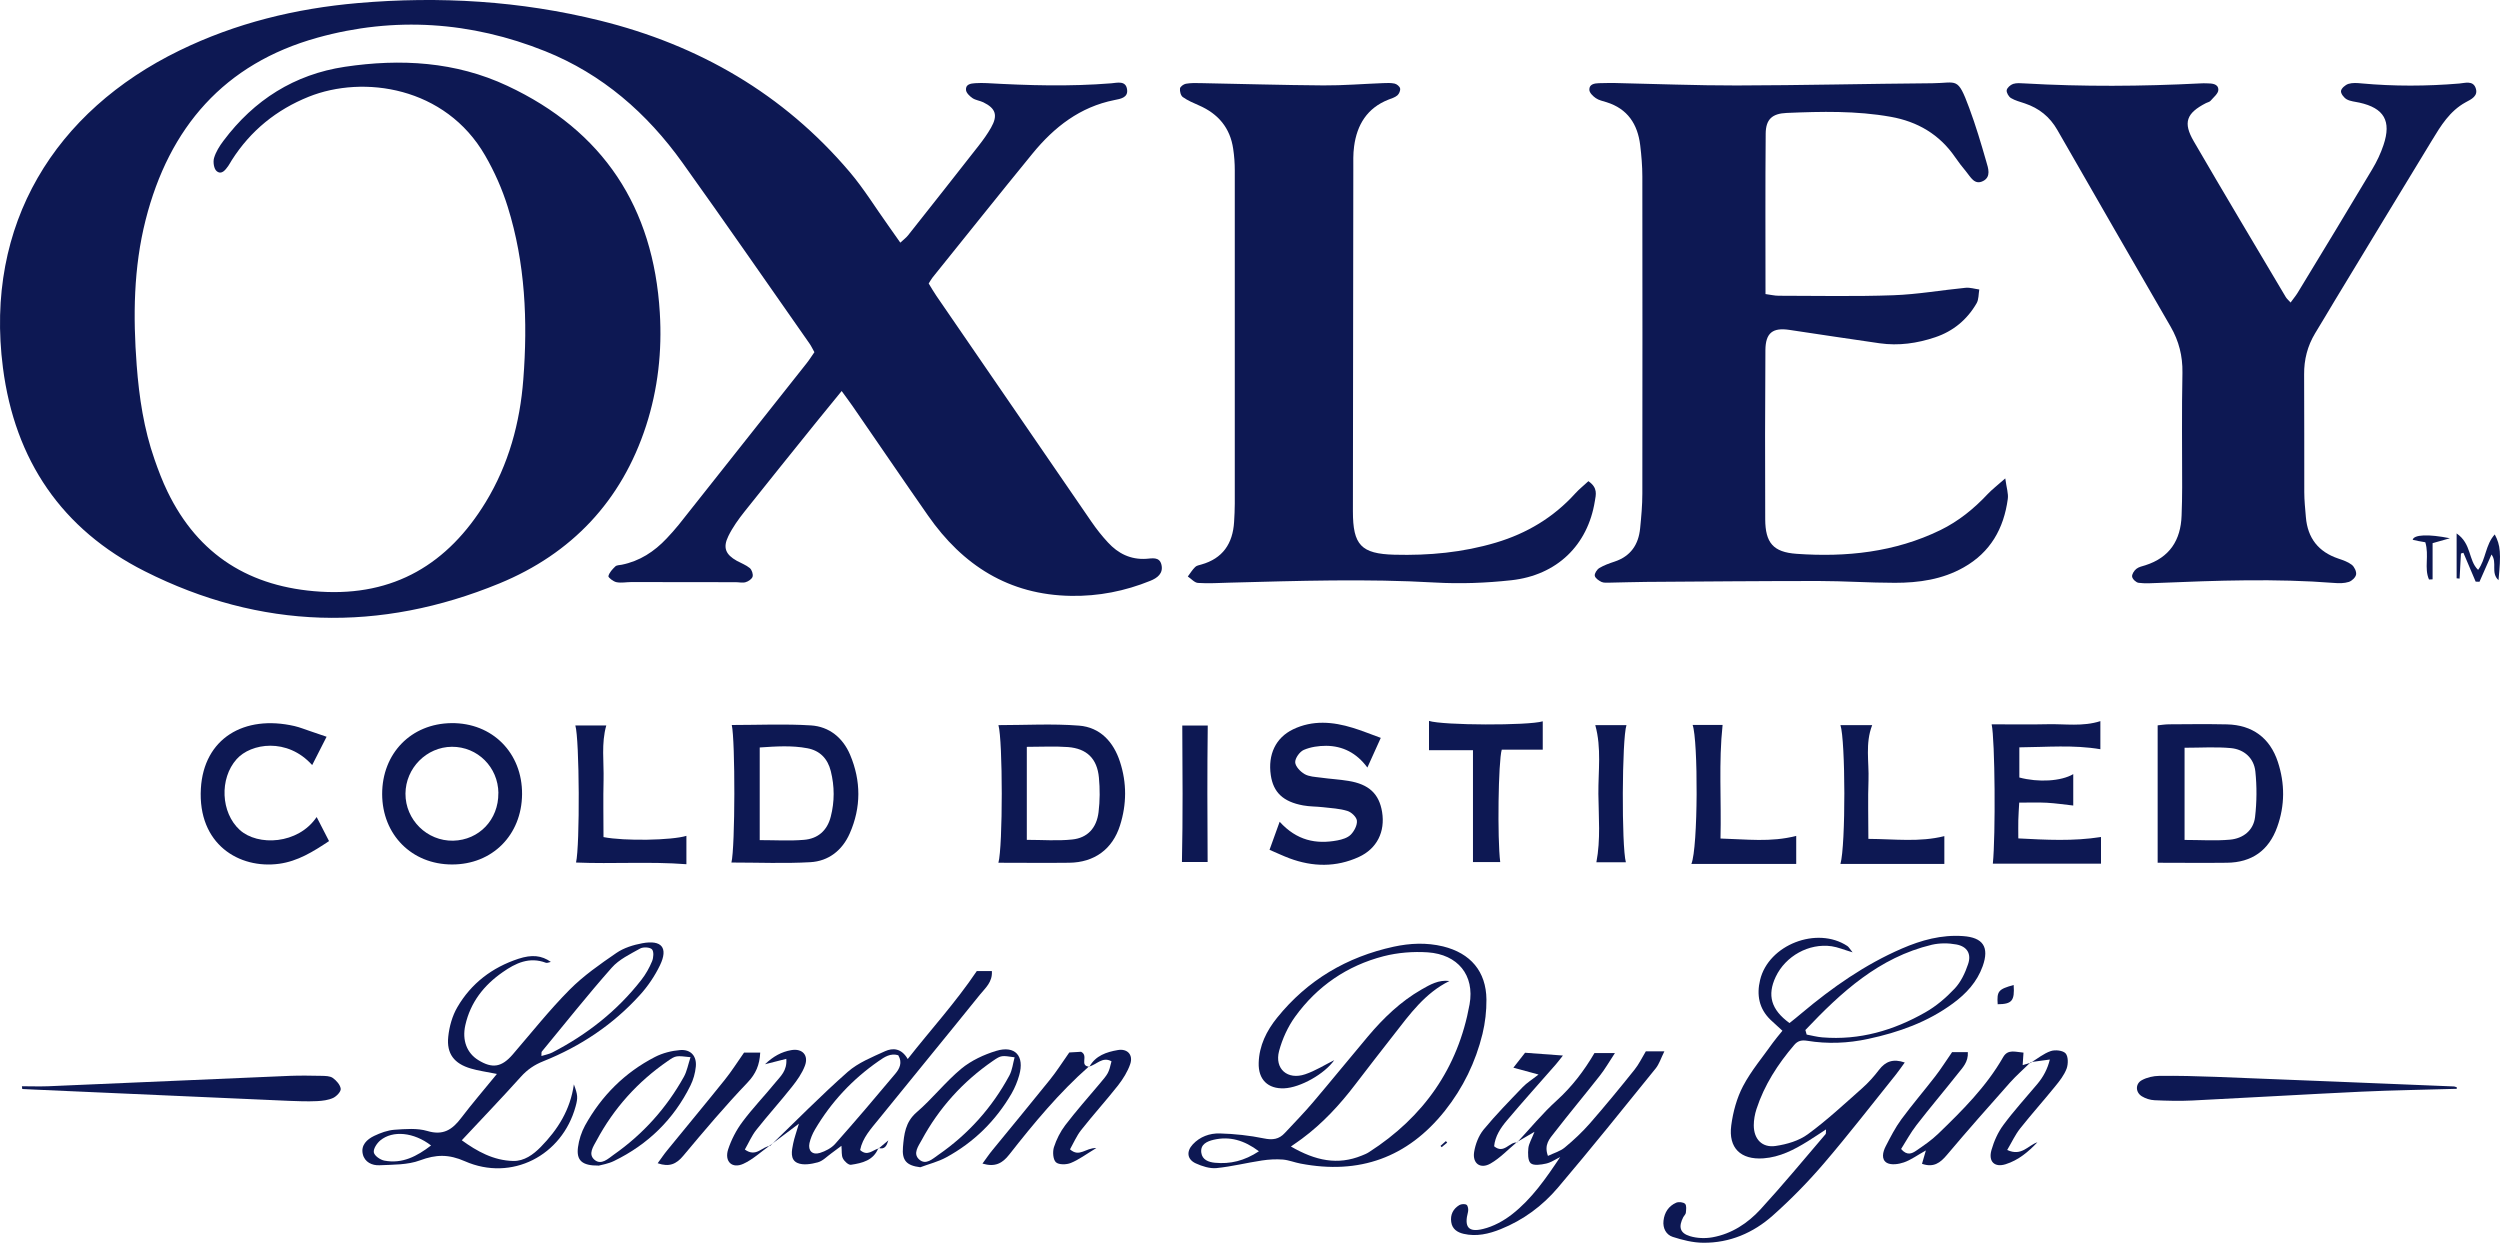 <svg width="80" height="40" viewBox="0 0 80 40" fill="none" xmlns="http://www.w3.org/2000/svg">
<path d="M26.937 12.508C26.638 12.876 26.379 13.188 26.125 13.504C25.359 14.457 24.59 15.406 23.831 16.363C23.634 16.611 23.444 16.874 23.306 17.158C23.125 17.527 23.222 17.747 23.578 17.946C23.718 18.023 23.873 18.079 23.993 18.178C24.059 18.234 24.105 18.373 24.083 18.453C24.061 18.528 23.948 18.606 23.86 18.63C23.765 18.659 23.652 18.63 23.545 18.63C22.432 18.628 21.318 18.626 20.202 18.626C20.043 18.626 19.879 18.661 19.728 18.63C19.626 18.61 19.458 18.479 19.469 18.435C19.498 18.32 19.598 18.214 19.691 18.125C19.735 18.083 19.823 18.085 19.892 18.072C20.47 17.957 20.937 17.651 21.334 17.229C21.466 17.087 21.599 16.943 21.721 16.79C23.087 15.07 24.449 13.349 25.81 11.627C25.897 11.518 25.97 11.399 26.061 11.27C26.003 11.168 25.961 11.073 25.901 10.989C24.55 9.061 23.211 7.123 21.84 5.208C20.705 3.621 19.272 2.37 17.448 1.639C15.074 0.687 12.621 0.521 10.161 1.205C7.177 2.033 5.41 4.077 4.659 7.041C4.272 8.569 4.256 10.126 4.374 11.687C4.451 12.712 4.604 13.728 4.945 14.702C5.067 15.052 5.199 15.402 5.361 15.734C6.349 17.775 8.011 18.794 10.248 18.933C12.61 19.082 14.337 18.046 15.544 16.066C16.276 14.862 16.64 13.531 16.746 12.14C16.89 10.276 16.81 8.419 16.248 6.621C16.071 6.052 15.823 5.492 15.524 4.976C14.253 2.771 11.627 2.394 9.878 3.096C8.848 3.51 8.018 4.181 7.418 5.124C7.38 5.184 7.347 5.248 7.307 5.306C7.214 5.436 7.092 5.607 6.933 5.476C6.844 5.403 6.813 5.184 6.849 5.058C6.906 4.861 7.026 4.67 7.152 4.504C8.131 3.198 9.422 2.379 11.038 2.137C12.818 1.872 14.578 1.969 16.234 2.746C19.308 4.185 20.911 6.636 21.114 10.008C21.189 11.237 21.055 12.45 20.674 13.626C19.892 16.033 18.289 17.72 15.98 18.67C12.156 20.242 8.335 20.147 4.633 18.28C1.98 16.943 0.475 14.729 0.094 11.768C-0.5 7.168 1.765 3.554 5.742 1.617C7.544 0.738 9.459 0.271 11.452 0.098C14.065 -0.128 16.651 0.027 19.199 0.658C22.363 1.442 25.069 3.003 27.19 5.503C27.646 6.041 28.018 6.65 28.43 7.225C28.551 7.398 28.673 7.568 28.81 7.765C28.91 7.672 28.994 7.61 29.056 7.533C29.816 6.574 30.571 5.616 31.323 4.655C31.465 4.473 31.6 4.285 31.713 4.086C31.937 3.692 31.866 3.468 31.465 3.273C31.354 3.22 31.219 3.207 31.12 3.14C31.029 3.078 30.921 2.974 30.912 2.881C30.894 2.695 31.064 2.671 31.208 2.662C31.332 2.655 31.456 2.653 31.58 2.66C32.907 2.735 34.233 2.773 35.559 2.666C35.749 2.651 36.035 2.565 36.068 2.875C36.097 3.129 35.847 3.165 35.661 3.202C34.56 3.421 33.735 4.066 33.046 4.907C31.97 6.222 30.912 7.553 29.844 8.877C29.8 8.93 29.769 8.994 29.718 9.072C29.8 9.205 29.878 9.342 29.966 9.47C31.618 11.879 33.27 14.288 34.926 16.695C35.085 16.927 35.262 17.151 35.455 17.359C35.78 17.713 36.179 17.913 36.679 17.882C36.861 17.871 37.102 17.804 37.166 18.07C37.233 18.351 37.031 18.497 36.81 18.586C35.997 18.916 35.154 19.082 34.275 19.068C32.287 19.037 30.808 18.092 29.698 16.5C28.888 15.34 28.091 14.166 27.287 13.002C27.188 12.858 27.081 12.718 26.931 12.51L26.937 12.508Z" fill="#0D1853"/>
<path d="M64.17 15.315C64.21 15.619 64.274 15.798 64.249 15.969C64.121 16.914 63.694 17.673 62.839 18.156C62.155 18.544 61.402 18.65 60.636 18.65C59.823 18.65 59.009 18.592 58.196 18.592C56.356 18.592 54.514 18.608 52.674 18.621C52.285 18.623 51.895 18.639 51.507 18.645C51.419 18.645 51.321 18.656 51.246 18.621C51.16 18.579 51.047 18.502 51.033 18.424C51.02 18.351 51.102 18.225 51.177 18.178C51.328 18.087 51.496 18.028 51.664 17.972C52.18 17.802 52.433 17.428 52.484 16.907C52.521 16.538 52.555 16.166 52.555 15.796C52.559 12.413 52.559 9.032 52.555 5.649C52.555 5.314 52.526 4.976 52.486 4.643C52.404 3.973 52.083 3.481 51.41 3.271C51.293 3.233 51.162 3.209 51.065 3.14C50.974 3.078 50.861 2.967 50.859 2.874C50.852 2.697 51.016 2.666 51.164 2.662C51.341 2.657 51.518 2.655 51.696 2.657C52.986 2.684 54.279 2.737 55.57 2.735C57.658 2.731 59.746 2.68 61.834 2.664C62.635 2.657 62.638 2.44 63.014 3.452C63.224 4.015 63.395 4.593 63.561 5.17C63.623 5.381 63.722 5.658 63.459 5.793C63.182 5.934 63.058 5.66 62.916 5.491C62.79 5.343 62.673 5.186 62.562 5.027C62.062 4.3 61.362 3.891 60.505 3.738C59.401 3.541 58.285 3.567 57.171 3.614C56.702 3.634 56.507 3.824 56.502 4.274C56.487 5.972 56.496 7.67 56.496 9.41C56.651 9.43 56.786 9.464 56.919 9.464C58.141 9.464 59.363 9.492 60.583 9.448C61.358 9.421 62.128 9.284 62.901 9.209C63.043 9.196 63.191 9.244 63.337 9.264C63.311 9.413 63.322 9.583 63.251 9.705C62.947 10.23 62.502 10.599 61.927 10.792C61.351 10.987 60.756 11.071 60.149 10.985C59.186 10.845 58.225 10.703 57.264 10.557C56.728 10.475 56.498 10.65 56.493 11.202C56.482 13.008 56.478 14.815 56.487 16.619C56.491 17.366 56.739 17.669 57.488 17.722C59.077 17.835 60.634 17.673 62.093 16.963C62.673 16.679 63.164 16.281 63.605 15.811C63.745 15.663 63.908 15.539 64.163 15.313L64.17 15.315Z" fill="#0D1853"/>
<path d="M73.301 9.679C73.391 9.552 73.469 9.462 73.529 9.362C74.328 8.047 75.127 6.732 75.915 5.41C76.059 5.168 76.183 4.909 76.272 4.641C76.531 3.869 76.29 3.459 75.501 3.284C75.364 3.253 75.211 3.244 75.094 3.178C75.005 3.127 74.901 2.994 74.912 2.91C74.924 2.824 75.052 2.715 75.149 2.684C75.278 2.644 75.431 2.655 75.57 2.669C76.613 2.764 77.653 2.76 78.696 2.673C78.876 2.658 79.126 2.571 79.217 2.806C79.319 3.069 79.084 3.176 78.898 3.275C78.393 3.552 78.105 4.024 77.822 4.493C76.781 6.2 75.747 7.912 74.711 9.621C74.501 9.969 74.295 10.321 74.082 10.668C73.839 11.073 73.728 11.507 73.732 11.981C73.741 13.239 73.732 14.494 73.737 15.752C73.737 16.017 73.766 16.281 73.788 16.547C73.843 17.218 74.188 17.66 74.828 17.875C74.979 17.926 75.136 17.979 75.258 18.074C75.34 18.139 75.411 18.289 75.395 18.384C75.38 18.477 75.26 18.59 75.163 18.621C75.016 18.668 74.848 18.668 74.691 18.654C72.816 18.508 70.943 18.577 69.07 18.654C68.857 18.663 68.642 18.677 68.434 18.65C68.354 18.639 68.241 18.533 68.228 18.455C68.215 18.38 68.29 18.262 68.361 18.205C68.439 18.141 68.554 18.119 68.653 18.088C69.428 17.84 69.785 17.286 69.811 16.496C69.822 16.195 69.829 15.893 69.829 15.592C69.829 14.37 69.813 13.15 69.838 11.928C69.847 11.394 69.725 10.914 69.464 10.46C68.252 8.361 67.039 6.262 65.835 4.159C65.593 3.736 65.248 3.461 64.794 3.309C64.644 3.258 64.484 3.218 64.351 3.138C64.278 3.094 64.203 2.965 64.214 2.888C64.225 2.81 64.334 2.715 64.418 2.686C64.531 2.649 64.663 2.662 64.785 2.669C66.66 2.777 68.534 2.764 70.407 2.669C70.478 2.664 70.549 2.664 70.619 2.667C70.783 2.669 70.987 2.678 70.987 2.875C70.987 2.994 70.83 3.116 70.734 3.229C70.704 3.264 70.639 3.273 70.593 3.298C69.964 3.621 69.849 3.92 70.203 4.526C71.171 6.194 72.163 7.85 73.146 9.508C73.179 9.563 73.232 9.605 73.303 9.685L73.301 9.679Z" fill="#0D1853"/>
<path d="M50.834 15.402C51.137 15.612 51.069 15.833 51.035 16.037C50.81 17.443 49.824 18.408 48.359 18.568C47.553 18.656 46.731 18.687 45.923 18.641C43.729 18.515 41.537 18.588 39.345 18.645C39.009 18.654 38.672 18.676 38.338 18.654C38.225 18.648 38.121 18.521 38.01 18.448C38.087 18.346 38.154 18.233 38.245 18.145C38.289 18.098 38.371 18.085 38.44 18.065C39.128 17.873 39.449 17.394 39.491 16.703C39.502 16.509 39.513 16.314 39.513 16.121C39.513 12.563 39.513 9.005 39.513 5.449C39.513 5.221 39.496 4.989 39.462 4.763C39.365 4.092 38.982 3.64 38.367 3.373C38.189 3.295 38.008 3.218 37.851 3.107C37.784 3.06 37.749 2.923 37.76 2.832C37.767 2.772 37.875 2.693 37.948 2.68C38.103 2.653 38.265 2.655 38.424 2.66C39.733 2.684 41.041 2.724 42.35 2.733C42.985 2.737 43.623 2.684 44.258 2.66C44.382 2.655 44.508 2.649 44.628 2.675C44.699 2.691 44.789 2.766 44.803 2.828C44.818 2.894 44.772 3.003 44.717 3.051C44.639 3.118 44.531 3.149 44.433 3.187C43.751 3.454 43.423 3.99 43.331 4.685C43.297 4.929 43.306 5.179 43.306 5.427C43.302 9.074 43.297 12.718 43.293 16.365C43.293 17.441 43.556 17.722 44.621 17.751C45.724 17.78 46.811 17.68 47.872 17.363C48.861 17.067 49.714 16.557 50.409 15.789C50.535 15.65 50.686 15.532 50.832 15.395L50.834 15.402Z" fill="#0D1853"/>
<path d="M46.382 31.392C45.6 31.777 45.113 32.455 44.604 33.108C44.19 33.639 43.776 34.168 43.368 34.704C42.872 35.355 42.321 35.951 41.661 36.44C41.564 36.513 41.462 36.58 41.309 36.688C42.097 37.144 42.806 37.292 43.574 36.98C43.656 36.947 43.74 36.914 43.813 36.865C45.554 35.745 46.658 34.179 47.026 32.14C47.194 31.202 46.647 30.542 45.691 30.475C45.224 30.444 44.73 30.482 44.276 30.599C43.109 30.9 42.148 31.558 41.442 32.537C41.21 32.858 41.035 33.245 40.931 33.63C40.778 34.202 41.201 34.569 41.765 34.377C42.093 34.266 42.394 34.075 42.695 33.925C42.39 34.363 41.613 34.804 41.094 34.826C40.574 34.848 40.262 34.547 40.278 34.013C40.293 33.46 40.53 32.984 40.869 32.565C41.838 31.363 43.096 30.622 44.599 30.294C45.124 30.181 45.649 30.157 46.178 30.285C47.057 30.502 47.557 31.086 47.566 31.983C47.569 32.351 47.526 32.727 47.44 33.084C47.219 33.987 46.818 34.813 46.236 35.546C45.04 37.047 43.495 37.594 41.619 37.235C41.429 37.2 41.243 37.122 41.052 37.106C40.831 37.089 40.603 37.102 40.384 37.135C39.897 37.208 39.416 37.33 38.927 37.379C38.712 37.399 38.469 37.321 38.265 37.228C37.988 37.102 37.957 36.847 38.17 36.619C38.4 36.371 38.714 36.261 39.033 36.27C39.507 36.283 39.983 36.334 40.446 36.429C40.722 36.487 40.928 36.458 41.114 36.256C41.416 35.931 41.725 35.616 42.011 35.28C42.607 34.578 43.187 33.863 43.78 33.159C44.274 32.574 44.821 32.047 45.489 31.664C45.76 31.509 46.034 31.348 46.38 31.392H46.382ZM40.286 36.841C39.808 36.482 39.345 36.354 38.834 36.473C38.628 36.522 38.404 36.617 38.442 36.889C38.473 37.115 38.675 37.188 38.876 37.208C39.363 37.255 39.815 37.151 40.289 36.839L40.286 36.841Z" fill="#0D1853"/>
<path d="M57.038 32.984C56.887 32.847 56.768 32.74 56.655 32.632C56.287 32.275 56.208 31.837 56.323 31.359C56.591 30.232 58.143 29.63 59.115 30.272C59.163 30.305 59.194 30.365 59.283 30.475C59.006 30.393 58.811 30.309 58.612 30.28C57.884 30.176 57.138 30.593 56.823 31.257C56.544 31.848 56.675 32.311 57.264 32.738C57.39 32.636 57.527 32.53 57.658 32.417C58.639 31.593 59.679 30.865 60.859 30.354C61.484 30.083 62.128 29.906 62.817 29.955C63.459 29.999 63.663 30.307 63.446 30.918C63.266 31.421 62.921 31.795 62.5 32.105C61.688 32.705 60.76 33.035 59.781 33.245C59.135 33.385 58.481 33.411 57.831 33.305C57.649 33.276 57.527 33.305 57.412 33.442C56.89 34.053 56.458 34.72 56.208 35.488C56.154 35.654 56.121 35.836 56.121 36.011C56.121 36.453 56.389 36.737 56.825 36.67C57.182 36.617 57.569 36.504 57.853 36.294C58.464 35.847 59.022 35.326 59.591 34.822C59.788 34.647 59.969 34.445 60.129 34.235C60.337 33.962 60.583 33.872 60.952 34C60.848 34.142 60.762 34.268 60.667 34.388C59.901 35.34 59.155 36.307 58.36 37.235C57.855 37.824 57.306 38.384 56.728 38.898C56.106 39.451 55.351 39.777 54.501 39.768C54.175 39.766 53.839 39.681 53.526 39.58C53.316 39.511 53.205 39.303 53.232 39.064C53.261 38.798 53.396 38.592 53.639 38.486C53.719 38.453 53.87 38.468 53.923 38.523C53.976 38.577 53.956 38.712 53.947 38.809C53.943 38.856 53.892 38.898 53.867 38.944C53.706 39.256 53.752 39.458 54.078 39.557C54.303 39.626 54.569 39.635 54.802 39.593C55.415 39.482 55.926 39.144 56.336 38.699C57.053 37.917 57.729 37.098 58.419 36.292C58.435 36.272 58.426 36.23 58.433 36.141C58.22 36.279 58.036 36.405 57.85 36.52C57.412 36.792 56.956 37.029 56.429 37.067C55.703 37.118 55.304 36.737 55.4 36.013C55.457 35.583 55.577 35.136 55.778 34.755C56.039 34.259 56.411 33.821 56.737 33.36C56.819 33.245 56.912 33.141 57.038 32.984ZM57.773 32.964L57.813 33.106C57.981 33.137 58.147 33.183 58.316 33.196C59.502 33.294 60.594 32.975 61.61 32.395C61.958 32.198 62.276 31.926 62.551 31.633C62.748 31.423 62.885 31.133 62.978 30.854C63.091 30.524 62.95 30.287 62.604 30.223C62.352 30.176 62.071 30.174 61.82 30.232C60.127 30.637 58.916 31.753 57.771 32.962L57.773 32.964Z" fill="#0D1853"/>
<path d="M15.896 34.365C15.548 34.294 15.302 34.264 15.068 34.193C14.536 34.038 14.286 33.721 14.344 33.176C14.377 32.853 14.472 32.508 14.636 32.229C15.079 31.467 15.749 30.958 16.589 30.681C17.023 30.539 17.333 30.573 17.627 30.781C17.563 30.794 17.508 30.823 17.47 30.809C16.941 30.608 16.5 30.818 16.084 31.111C15.482 31.529 15.052 32.078 14.89 32.807C14.782 33.291 14.941 33.699 15.305 33.923C15.758 34.204 16.057 34.148 16.407 33.743C17.007 33.046 17.581 32.322 18.227 31.671C18.67 31.224 19.201 30.854 19.724 30.495C19.963 30.331 20.268 30.236 20.558 30.183C21.174 30.07 21.387 30.329 21.121 30.885C20.955 31.23 20.731 31.562 20.472 31.846C19.615 32.791 18.573 33.484 17.39 33.958C17.1 34.073 16.872 34.228 16.664 34.461C16.062 35.131 15.437 35.782 14.777 36.489C15.262 36.839 15.789 37.137 16.425 37.151C16.775 37.157 17.062 36.949 17.304 36.703C17.846 36.15 18.249 35.519 18.364 34.7C18.491 35.041 18.495 35.127 18.42 35.404C17.99 36.982 16.372 37.817 14.877 37.16C14.359 36.931 13.952 36.94 13.442 37.131C13.044 37.279 12.579 37.268 12.143 37.288C11.908 37.299 11.669 37.191 11.609 36.931C11.543 36.644 11.742 36.46 11.972 36.349C12.176 36.252 12.402 36.168 12.623 36.152C12.973 36.128 13.349 36.095 13.677 36.192C14.18 36.343 14.472 36.15 14.753 35.78C15.103 35.32 15.482 34.879 15.898 34.37L15.896 34.365ZM17.326 33.792C17.452 33.752 17.57 33.732 17.671 33.681C18.785 33.106 19.753 32.346 20.525 31.354C20.665 31.175 20.78 30.969 20.866 30.761C20.913 30.648 20.928 30.451 20.864 30.38C20.8 30.309 20.585 30.298 20.488 30.351C20.167 30.531 19.81 30.699 19.575 30.967C18.803 31.839 18.079 32.754 17.337 33.652C17.322 33.672 17.33 33.714 17.326 33.794V33.792ZM13.794 36.655C13.243 36.23 12.566 36.163 12.167 36.495C12.059 36.586 11.941 36.765 11.963 36.878C11.983 36.987 12.169 37.115 12.3 37.14C12.876 37.248 13.341 37.002 13.794 36.655Z" fill="#0D1853"/>
<path d="M69.045 27.613V23.211C69.135 23.202 69.268 23.18 69.403 23.178C70.023 23.173 70.643 23.167 71.261 23.18C72.076 23.198 72.638 23.612 72.891 24.38C73.119 25.073 73.119 25.775 72.871 26.463C72.603 27.214 72.06 27.599 71.261 27.608C70.522 27.617 69.78 27.608 69.043 27.608L69.045 27.613ZM69.906 26.878C70.422 26.878 70.896 26.911 71.361 26.869C71.779 26.831 72.111 26.576 72.162 26.145C72.218 25.662 72.222 25.166 72.171 24.683C72.124 24.258 71.812 23.979 71.387 23.939C70.907 23.895 70.417 23.928 69.906 23.928V26.878Z" fill="#0D1853"/>
<path d="M23.405 27.604C23.527 27.108 23.529 23.705 23.417 23.2C24.267 23.2 25.113 23.16 25.952 23.213C26.534 23.251 26.972 23.607 27.203 24.152C27.555 24.986 27.559 25.837 27.192 26.669C26.953 27.212 26.514 27.557 25.93 27.59C25.106 27.637 24.276 27.601 23.403 27.601L23.405 27.604ZM24.311 26.884C24.816 26.884 25.272 26.913 25.724 26.875C26.166 26.84 26.468 26.585 26.583 26.138C26.709 25.651 26.707 25.164 26.585 24.674C26.485 24.276 26.237 24.019 25.837 23.944C25.336 23.849 24.831 23.884 24.311 23.919V26.882V26.884Z" fill="#0D1853"/>
<path d="M31.948 27.613C32.094 27.081 32.09 23.698 31.95 23.204C32.816 23.204 33.677 23.153 34.53 23.22C35.205 23.273 35.635 23.742 35.84 24.38C36.06 25.053 36.055 25.739 35.84 26.415C35.599 27.176 35.017 27.599 34.213 27.608C33.474 27.617 32.732 27.608 31.946 27.608L31.948 27.613ZM32.858 23.904V26.875C33.367 26.875 33.841 26.913 34.308 26.864C34.797 26.815 35.092 26.499 35.154 25.987C35.198 25.624 35.2 25.248 35.165 24.88C35.108 24.276 34.778 23.953 34.175 23.906C33.757 23.875 33.334 23.899 32.858 23.899V23.904Z" fill="#0D1853"/>
<path d="M12.229 25.412C12.227 24.108 13.155 23.155 14.445 23.14C15.754 23.125 16.717 24.094 16.706 25.416C16.695 26.72 15.754 27.666 14.465 27.663C13.177 27.663 12.231 26.709 12.229 25.41V25.412ZM15.949 25.378C15.94 24.548 15.282 23.893 14.461 23.897C13.65 23.902 12.98 24.579 12.975 25.396C12.971 26.235 13.666 26.919 14.503 26.902C15.333 26.882 15.955 26.227 15.947 25.381L15.949 25.378Z" fill="#0D1853"/>
<path d="M40.948 26.295C41.497 26.899 42.113 27.021 42.797 26.893C42.95 26.864 43.125 26.811 43.227 26.707C43.335 26.596 43.435 26.406 43.421 26.262C43.41 26.145 43.244 25.987 43.116 25.95C42.866 25.872 42.596 25.861 42.332 25.83C42.122 25.806 41.907 25.812 41.699 25.773C41.057 25.655 40.745 25.354 40.665 24.803C40.57 24.15 40.818 23.609 41.378 23.339C42.002 23.038 42.651 23.093 43.291 23.291C43.574 23.377 43.849 23.49 44.185 23.612C44.057 23.895 43.922 24.194 43.756 24.561C43.406 24.088 42.963 23.871 42.438 23.866C42.197 23.866 41.94 23.902 41.721 23.997C41.59 24.054 41.444 24.258 41.446 24.391C41.451 24.524 41.61 24.692 41.745 24.77C41.889 24.854 42.082 24.86 42.257 24.883C42.553 24.925 42.857 24.94 43.151 24.989C43.807 25.095 44.132 25.403 44.227 25.983C44.329 26.612 44.066 27.156 43.481 27.424C42.755 27.756 42.007 27.743 41.263 27.466C41.068 27.393 40.877 27.302 40.625 27.194C40.722 26.926 40.827 26.638 40.95 26.293L40.948 26.295Z" fill="#0D1853"/>
<path d="M63.733 23.178C64.367 23.178 64.949 23.189 65.531 23.175C66.085 23.162 66.647 23.257 67.212 23.076V23.975C66.35 23.829 65.502 23.908 64.619 23.915V24.88C65.226 25.042 65.954 25.002 66.344 24.772V25.777C66.065 25.746 65.784 25.704 65.5 25.688C65.221 25.673 64.94 25.684 64.615 25.684C64.603 25.903 64.59 26.074 64.586 26.246C64.581 26.421 64.586 26.596 64.586 26.829C65.483 26.875 66.335 26.924 67.232 26.784V27.637H63.771C63.862 26.731 63.84 23.676 63.733 23.18V23.178Z" fill="#0D1853"/>
<path d="M9.989 24.482C9.194 23.596 8.027 23.78 7.571 24.294C7.017 24.916 7.066 26.003 7.67 26.556C8.248 27.083 9.539 27.024 10.133 26.145C10.27 26.413 10.394 26.654 10.529 26.915C10.017 27.256 9.528 27.559 8.932 27.641C7.655 27.814 6.324 27.017 6.428 25.232C6.521 23.634 7.808 22.861 9.428 23.235C9.599 23.275 9.765 23.344 9.933 23.399C10.095 23.452 10.254 23.508 10.451 23.576L9.989 24.484V24.482Z" fill="#0D1853"/>
<path d="M48.546 36.56C48.965 36.11 49.357 35.63 49.811 35.22C50.302 34.775 50.69 34.266 51.022 33.699H51.677C51.48 33.998 51.352 34.224 51.192 34.425C50.712 35.036 50.211 35.634 49.735 36.25C49.594 36.433 49.399 36.626 49.534 36.989C49.727 36.896 49.928 36.841 50.074 36.719C50.36 36.482 50.632 36.227 50.876 35.949C51.365 35.388 51.837 34.815 52.301 34.235C52.443 34.06 52.541 33.85 52.667 33.642H53.26C53.15 33.865 53.094 34.049 52.983 34.188C51.95 35.466 50.918 36.75 49.855 38.003C49.361 38.586 48.746 39.042 48.024 39.332C47.641 39.487 47.245 39.578 46.833 39.482C46.638 39.436 46.47 39.332 46.439 39.104C46.405 38.869 46.501 38.683 46.698 38.563C46.76 38.526 46.879 38.519 46.93 38.554C46.977 38.588 46.994 38.709 46.977 38.778C46.85 39.256 46.979 39.445 47.457 39.327C47.787 39.248 48.115 39.068 48.385 38.858C49.016 38.366 49.472 37.706 49.926 37.025C49.775 37.098 49.634 37.2 49.474 37.235C49.312 37.27 49.08 37.308 48.983 37.224C48.887 37.142 48.892 36.905 48.907 36.741C48.923 36.593 49.014 36.449 49.104 36.217C48.865 36.356 48.701 36.453 48.538 36.549L48.546 36.557V36.56Z" fill="#0D1853"/>
<path d="M28.109 36.737C27.951 37.135 27.591 37.219 27.23 37.273C27.152 37.284 27.019 37.162 26.973 37.069C26.922 36.974 26.942 36.839 26.926 36.666C26.798 36.761 26.705 36.834 26.608 36.903C26.464 37.005 26.331 37.151 26.169 37.195C25.961 37.251 25.702 37.295 25.52 37.215C25.275 37.109 25.334 36.821 25.381 36.595C25.419 36.407 25.487 36.225 25.565 35.957C25.217 36.219 24.927 36.436 24.635 36.655L24.646 36.666C25.47 35.873 26.269 35.056 27.126 34.301C27.46 34.007 27.907 33.828 28.321 33.639C28.571 33.526 28.846 33.54 29.047 33.889C29.782 32.951 30.566 32.098 31.257 31.075H31.74C31.764 31.43 31.527 31.618 31.357 31.83C30.281 33.166 29.191 34.489 28.113 35.822C27.872 36.121 27.602 36.407 27.524 36.801C27.761 37.018 27.929 36.794 28.12 36.75L28.109 36.737ZM28.746 33.768C28.496 33.692 28.301 33.825 28.117 33.954C27.281 34.534 26.599 35.262 26.081 36.141C26.001 36.276 25.937 36.427 25.903 36.58C25.852 36.823 25.996 36.967 26.236 36.894C26.413 36.839 26.605 36.739 26.725 36.604C27.378 35.867 28.018 35.116 28.649 34.361C28.782 34.204 28.886 34.005 28.746 33.772V33.768Z" fill="#0D1853"/>
<path d="M47.137 24.006H45.728V23.069C46.167 23.213 48.912 23.222 49.368 23.082V23.99H48.056C47.945 24.36 47.912 26.84 48.007 27.586H47.135V24.006H47.137Z" fill="#0D1853"/>
<path d="M19.312 26.787C19.983 26.919 21.502 26.891 21.965 26.747V27.655C20.782 27.564 19.609 27.65 18.433 27.601C18.559 27.055 18.544 23.66 18.411 23.215H19.401C19.237 23.789 19.328 24.38 19.314 24.965C19.299 25.564 19.312 26.165 19.312 26.787Z" fill="#0D1853"/>
<path d="M54.124 27.646C54.341 27.123 54.341 23.689 54.164 23.198H55.123C54.994 24.398 55.087 25.587 55.056 26.833C55.889 26.855 56.662 26.959 57.479 26.749V27.646H54.122H54.124Z" fill="#0D1853"/>
<path d="M59.786 26.844C60.643 26.849 61.424 26.955 62.219 26.756V27.646H58.894C59.066 27.037 59.055 23.689 58.894 23.204H59.91C59.682 23.789 59.812 24.382 59.792 24.967C59.77 25.565 59.788 26.165 59.788 26.844H59.786Z" fill="#0D1853"/>
<path d="M64.984 33.989C64.763 34.206 64.526 34.412 64.32 34.642C63.64 35.408 62.961 36.174 62.301 36.958C62.086 37.213 61.876 37.37 61.504 37.242L61.628 36.814C61.346 36.971 61.147 37.12 60.923 37.197C60.757 37.255 60.52 37.288 60.383 37.213C60.191 37.104 60.25 36.861 60.341 36.684C60.494 36.387 60.647 36.086 60.844 35.818C61.189 35.349 61.57 34.906 61.926 34.445C62.108 34.211 62.267 33.956 62.467 33.668H62.971C62.989 33.987 62.803 34.164 62.655 34.352C62.217 34.906 61.758 35.446 61.327 36.004C61.138 36.247 60.99 36.524 60.835 36.768C61.025 36.991 61.183 36.912 61.309 36.828C61.557 36.659 61.807 36.489 62.022 36.281C62.797 35.532 63.56 34.775 64.103 33.825C64.254 33.564 64.495 33.664 64.752 33.684L64.725 34.084L65 34.002L64.989 33.991L64.984 33.989Z" fill="#0D1853"/>
<path d="M0.701 34.76C0.982 34.76 1.263 34.77 1.542 34.76C4.121 34.651 6.703 34.536 9.282 34.427C9.617 34.414 9.956 34.421 10.29 34.427C10.412 34.43 10.558 34.43 10.649 34.494C10.764 34.576 10.888 34.715 10.903 34.841C10.914 34.932 10.768 35.083 10.66 35.134C10.505 35.205 10.319 35.227 10.144 35.236C9.845 35.249 9.542 35.24 9.243 35.227C6.522 35.107 3.8 34.985 1.079 34.866C0.958 34.861 0.836 34.855 0.712 34.848L0.701 34.762V34.76Z" fill="#0D1853"/>
<path d="M78.619 34.842C77.596 34.873 76.575 34.886 75.554 34.934C73.754 35.019 71.957 35.127 70.156 35.216C69.751 35.236 69.346 35.225 68.941 35.207C68.806 35.2 68.657 35.154 68.542 35.083C68.332 34.957 68.325 34.68 68.54 34.565C68.702 34.476 68.908 34.43 69.094 34.428C69.694 34.421 70.294 34.436 70.894 34.459C73.436 34.558 75.975 34.662 78.517 34.766C78.55 34.766 78.583 34.784 78.617 34.793V34.842H78.619Z" fill="#0D1853"/>
<path d="M29.45 37.352C29.012 37.299 28.857 37.138 28.895 36.706C28.93 36.298 28.968 35.909 29.329 35.596C29.833 35.163 30.25 34.624 30.761 34.199C31.078 33.938 31.483 33.748 31.879 33.628C32.486 33.444 32.791 33.792 32.614 34.41C32.557 34.611 32.475 34.81 32.371 34.992C31.864 35.864 31.166 36.553 30.278 37.036C30.022 37.175 29.727 37.248 29.45 37.352ZM32.47 33.834C32.052 33.774 32.043 33.763 31.775 33.947C30.814 34.609 30.05 35.453 29.495 36.48C29.393 36.67 29.2 36.914 29.415 37.104C29.63 37.297 29.851 37.075 30.026 36.956C30.985 36.292 31.746 35.444 32.3 34.416C32.393 34.244 32.413 34.033 32.468 33.832L32.47 33.834Z" fill="#0D1853"/>
<path d="M19.157 37.299C18.621 37.304 18.442 37.131 18.495 36.715C18.526 36.476 18.606 36.228 18.721 36.017C19.248 35.065 19.992 34.321 20.959 33.823C21.203 33.697 21.491 33.624 21.765 33.602C22.104 33.575 22.299 33.792 22.266 34.133C22.246 34.339 22.186 34.554 22.093 34.74C21.557 35.822 20.733 36.624 19.649 37.151C19.463 37.242 19.248 37.275 19.155 37.301L19.157 37.299ZM22.097 33.83C21.641 33.781 21.632 33.768 21.367 33.954C20.406 34.616 19.644 35.462 19.093 36.491C18.989 36.684 18.807 36.932 19.026 37.115C19.241 37.295 19.463 37.076 19.637 36.952C20.576 36.294 21.327 35.459 21.885 34.456C21.982 34.281 22.018 34.069 22.097 33.83Z" fill="#0D1853"/>
<path d="M38.644 27.584H37.822C37.853 26.129 37.842 24.692 37.833 23.218H38.648C38.63 24.677 38.635 26.116 38.644 27.584Z" fill="#0D1853"/>
<path d="M52.047 23.204C51.901 23.647 51.888 27.083 52.028 27.593H51.084C51.224 26.866 51.155 26.134 51.148 25.407C51.142 24.677 51.252 23.937 51.049 23.204H52.047Z" fill="#0D1853"/>
<path d="M24.637 36.655C24.355 36.854 24.094 37.102 23.787 37.242C23.426 37.406 23.178 37.169 23.299 36.785C23.401 36.473 23.561 36.163 23.758 35.9C24.083 35.462 24.466 35.067 24.812 34.642C24.971 34.445 25.192 34.268 25.162 33.883C24.936 33.94 24.734 33.991 24.48 34.056C24.743 33.803 25.011 33.657 25.321 33.604C25.675 33.542 25.883 33.768 25.757 34.104C25.666 34.346 25.507 34.571 25.345 34.775C24.973 35.245 24.57 35.69 24.198 36.161C24.052 36.347 23.957 36.573 23.835 36.785C24.205 37.053 24.393 36.673 24.654 36.67L24.643 36.659L24.637 36.655Z" fill="#0D1853"/>
<path d="M34.86 34.137C35.057 33.779 35.409 33.664 35.77 33.602C36.077 33.548 36.266 33.754 36.168 34.047C36.086 34.29 35.938 34.525 35.779 34.731C35.395 35.218 34.979 35.676 34.596 36.163C34.45 36.349 34.355 36.575 34.24 36.779C34.545 37.047 34.731 36.728 35.083 36.737C34.747 36.941 34.521 37.111 34.266 37.215C34.125 37.273 33.879 37.277 33.788 37.191C33.695 37.1 33.68 36.856 33.726 36.71C33.806 36.462 33.93 36.214 34.087 36.008C34.43 35.559 34.804 35.134 35.17 34.702C35.471 34.346 35.475 34.343 35.568 33.962C35.276 33.797 35.086 34.078 34.849 34.129L34.86 34.142V34.137Z" fill="#0D1853"/>
<path d="M34.848 34.124C33.889 34.968 33.081 35.946 32.297 36.945C32.074 37.23 31.841 37.354 31.439 37.235C31.556 37.075 31.649 36.936 31.757 36.805C32.371 36.053 32.991 35.306 33.599 34.549C33.808 34.29 33.985 34.009 34.217 33.679C34.321 33.672 34.492 33.664 34.594 33.657C34.85 33.783 34.523 34.106 34.861 34.135L34.85 34.122L34.848 34.124Z" fill="#0D1853"/>
<path d="M64.996 34C65.202 33.874 65.397 33.712 65.623 33.635C65.764 33.586 66.014 33.613 66.099 33.708C66.187 33.807 66.185 34.051 66.132 34.195C66.054 34.403 65.906 34.593 65.762 34.768C65.394 35.222 65.005 35.656 64.644 36.112C64.484 36.314 64.376 36.553 64.23 36.799C64.693 37.014 64.896 36.65 65.197 36.553C64.909 36.856 64.591 37.126 64.181 37.255C63.827 37.366 63.621 37.173 63.727 36.801C63.807 36.518 63.935 36.232 64.11 35.997C64.445 35.543 64.828 35.125 65.191 34.693C65.391 34.456 65.526 34.193 65.594 33.905C65.374 33.934 65.182 33.96 64.987 33.987L64.998 33.998L64.996 34Z" fill="#0D1853"/>
<path d="M21.044 37.226C21.156 37.073 21.249 36.932 21.358 36.801C21.971 36.048 22.591 35.304 23.198 34.547C23.406 34.288 23.583 34.007 23.809 33.684H24.327C24.307 34.075 24.19 34.359 23.92 34.642C23.202 35.393 22.529 36.19 21.863 36.987C21.641 37.253 21.415 37.352 21.046 37.224L21.044 37.226Z" fill="#0D1853"/>
<path d="M48.538 36.551C48.259 36.781 48.007 37.056 47.697 37.233C47.374 37.419 47.114 37.233 47.172 36.865C47.212 36.615 47.316 36.343 47.473 36.15C47.865 35.674 48.299 35.233 48.726 34.788C48.857 34.651 49.025 34.549 49.233 34.385C48.897 34.295 48.689 34.237 48.428 34.166C48.585 33.965 48.713 33.801 48.802 33.688C49.24 33.721 49.617 33.748 50.013 33.777C49.951 33.854 49.876 33.958 49.791 34.056C49.269 34.653 48.735 35.245 48.224 35.851C48.022 36.09 47.843 36.356 47.812 36.681C48.129 36.941 48.297 36.535 48.545 36.56L48.536 36.551H48.538Z" fill="#0D1853"/>
<path d="M78.608 17.067C79.099 17.403 78.98 17.93 79.299 18.236C79.549 17.901 79.531 17.434 79.832 17.102C80.018 17.452 80.036 17.709 79.952 18.566C79.693 18.327 79.923 18.003 79.728 17.744C79.593 18.048 79.467 18.331 79.343 18.617L79.221 18.612C79.091 18.305 78.96 17.997 78.829 17.689L78.75 17.713C78.736 17.981 78.721 18.249 78.707 18.515L78.612 18.506V17.067H78.608Z" fill="#0D1853"/>
<path d="M77.609 17.352C77.533 17.339 77.467 17.328 77.398 17.315C77.334 17.302 77.27 17.286 77.206 17.273C77.243 17.107 77.708 17.085 78.397 17.224L77.843 17.381V18.539L77.728 18.544C77.567 18.183 77.739 17.775 77.609 17.35V17.352Z" fill="#0D1853"/>
<path d="M64.437 31.52C64.473 32.027 64.38 32.132 63.926 32.136C63.897 31.717 63.946 31.655 64.437 31.52Z" fill="#0D1853"/>
<path d="M36.347 35.446C35.999 35.796 35.649 36.143 35.302 36.493C35.649 36.143 35.999 35.796 36.347 35.446Z" fill="#0D1853"/>
<path d="M28.122 36.748L28.427 36.491C28.377 36.648 28.321 36.799 28.111 36.734L28.122 36.746V36.748Z" fill="#0D1853"/>
<path d="M46.309 36.564L46.132 36.71L46.096 36.668C46.154 36.617 46.211 36.566 46.269 36.515L46.311 36.564H46.309Z" fill="#0D1853"/>
</svg>
